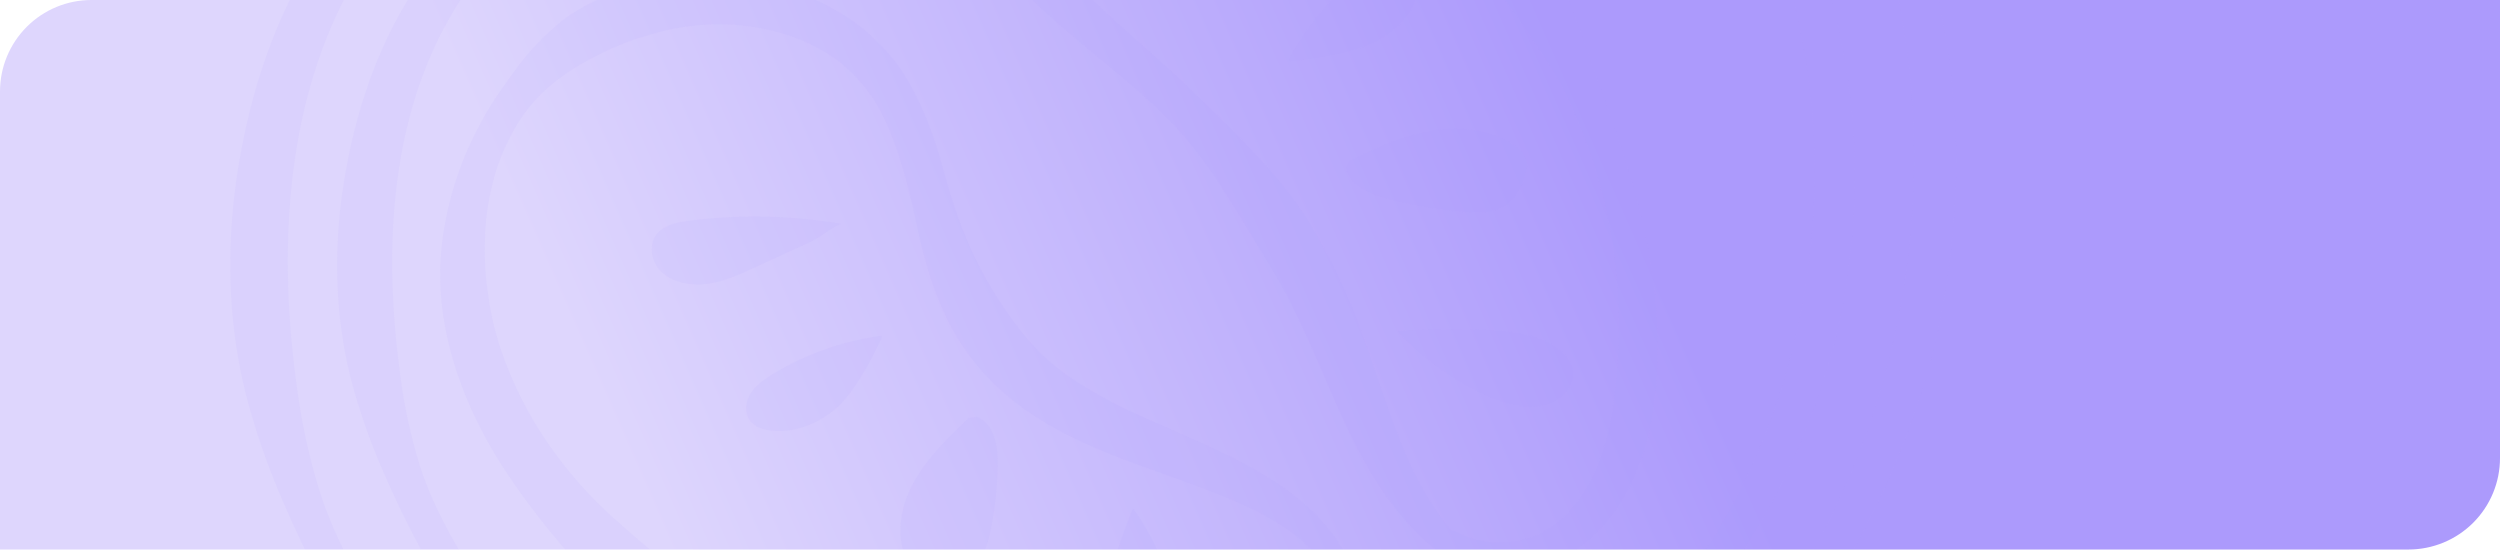 <svg xmlns="http://www.w3.org/2000/svg" xmlns:xlink="http://www.w3.org/1999/xlink" width="820" height="180.24" viewBox="0 0 820 180.24">
  <defs>
    <clipPath id="clip-path">
      <path id="Rectángulo_401268" data-name="Rectángulo 401268" d="M30,0H820a0,0,0,0,1,0,0V150.24a30,30,0,0,1-30,30H0a0,0,0,0,1,0,0V30A30,30,0,0,1,30,0Z" fill="#567d56" stroke="#707070" stroke-width="1"/>
    </clipPath>
    <linearGradient id="linear-gradient" x1="0.787" y1="0.406" x2="0.352" y2="0.464" gradientUnits="objectBoundingBox">
      <stop offset="0" stop-color="#ded6fd"/>
      <stop offset="1" stop-color="#ac9afc"/>
    </linearGradient>
    <clipPath id="clip-path-2">
      <rect id="Rectángulo_402113" data-name="Rectángulo 402113" width="566.132" height="528.097" fill="#ac9afc"/>
    </clipPath>
  </defs>
  <g id="fnd-1" transform="translate(-2481 -4593.186)">
    <g id="Grupo_1101600" data-name="Grupo 1101600" transform="translate(2091 884.936)">
      <g id="Grupo_1101236" data-name="Grupo 1101236" transform="translate(-58.699 2142.677)">
        <g id="Grupo_1101151" data-name="Grupo 1101151" transform="translate(448.699 1565.573)">
          <g id="Enmascarar_grupo_1098728" data-name="Enmascarar grupo 1098728" clip-path="url(#clip-path)">
            <path id="Recurso_1" data-name="Recurso 1" d="M0,0H832.833V249.389H0Z" transform="translate(832.833 192.71) rotate(180)" fill="url(#linear-gradient)"/>
            <g id="Grupo_1101017" data-name="Grupo 1101017" transform="translate(75.535 -196.033)" opacity="0.08" style="mix-blend-mode: multiply;isolation: isolate">
              <g id="Grupo_1101016" data-name="Grupo 1101016" transform="translate(0 0)" clip-path="url(#clip-path-2)">
                <path id="Trazado_876378" data-name="Trazado 876378" d="M498.022,68.464c.081.095,1.375.331,4.722,1.778a51.182,51.182,0,0,1,12.775,8.083A80.313,80.313,0,0,1,530.354,95.8c1.2,1.845,2.4,3.771,3.56,5.8.588,1.061,1.177,2.142,1.787,3.244q.783,1.561,1.589,3.177c2.111,4.353,4.545,8.773,6.752,13.808,9.245,20.276,17.078,45.715,20.469,75.906a234.716,234.716,0,0,1,.677,48.148c-1.441,16.91-4.177,34.692-9.819,52.6a273.5,273.5,0,0,1-23.006,53.967q-3.961,6.58-7.987,13.274-4.457,6.377-8.995,12.855c-6.421,8.435-13.165,17.234-20.741,25.2-14.974,16.254-32.538,31.1-51.587,45.066a302.225,302.225,0,0,1-63.634,36.429,251.748,251.748,0,0,1-75.571,17.937,328.638,328.638,0,0,1-40.128.547c-6.516-.581-12.68-.622-19.542-1.642-6.7-.973-13.687-1.4-20.167-2.893C171.3,489.633,120.667,465.9,82.334,430.4A266.254,266.254,0,0,1,34.2,370.628a331.588,331.588,0,0,1-16.754-33.7A234.919,234.919,0,0,1,5.16,301.575c-6.075-24.135-6.5-49.189-2.765-73.209,3.744-23.946,11.069-47.52,23.763-68.451,12.415-20.925,30.854-39.132,54.08-49.635,22.932-9.949,46.725-12.841,65.613-21.682,19.13-8.908,34.524-23.98,52.469-35.685a266.011,266.011,0,0,1,55.529-28.785A320.984,320.984,0,0,1,362.8,4.163c33.4.155,62.663,6.941,84.1,17.478a122.2,122.2,0,0,1,42.585,33.1,86.362,86.362,0,0,1,7.995,11.314C499.14,68.694,500,70.053,500,70.053a3.541,3.541,0,0,1-1.471,5.055,4.257,4.257,0,0,1-5.3-1.048l-.243-.311s-.927-1.2-2.721-3.528a87.288,87.288,0,0,0-8.377-9.861A115.768,115.768,0,0,0,441,32.7c-19.858-8.759-46.975-13.537-77.991-12.706-31.14.757-66.194,7.279-101.666,20.911q-13.316,5-26.72,11.213a288.35,288.35,0,0,0-26.661,13.578c-9.039,5.15-17.468,10.672-26.6,16.741-9.054,5.968-18.652,12.22-29.419,17.106-21.859,10.131-45.652,12.6-65.642,22.229C66.727,131.1,50.723,147.533,40.1,166.8,29.173,186.044,23,207.921,20.4,230.434s-1.714,45.431,1.442,68.384A202.221,202.221,0,0,0,29.3,333.084c3.552,11.307,8.973,22.155,15.048,32.5,12.194,20.83,28.963,39.335,48.005,55.191,38.1,31.691,85.346,54.19,134.961,62.382,50.285,8.908,99.452-.716,144.456-15.268,22.528-7.414,44.122-16.856,63.641-28.69,19.52-11.861,36.289-26.507,50.785-42.025a243.514,243.514,0,0,0,19.821-24.007q4.28-6.407,8.5-12.713,3.718-6.5,7.37-12.882a254.332,254.332,0,0,0,20.7-52.19,268.556,268.556,0,0,0,8.532-96.5,264.087,264.087,0,0,0-17.674-72.912c-1.92-4.886-4.266-9.536-6.193-13.9q-.739-1.632-1.471-3.224c-.485-.96-.963-1.9-1.442-2.832q-1.556-2.869-3-5.542A70.649,70.649,0,0,0,509.15,84.306a42.224,42.224,0,0,0-10.025-7.157c-2.361-1.217-4.28-1.8-4.155-1.811a3.615,3.615,0,0,1-2.214-4.839,4.167,4.167,0,0,1,5.266-2.034" transform="translate(-0.004 23.975)" fill="#ac9afc"/>
                <path id="Trazado_876379" data-name="Trazado 876379" d="M442.472,65.5c.074.081,1.184.284,4.163,1.561a45.171,45.171,0,0,1,11.319,7.124,71.091,71.091,0,0,1,13.121,15.383c1.059,1.622,2.111,3.318,3.141,5.1.522.939,1.044,1.892,1.581,2.866.463.912.927,1.838,1.4,2.785,1.861,3.812,4,7.678,5.95,12.1a219.314,219.314,0,0,1,18.063,66.7,204.735,204.735,0,0,1,.61,42.316c-1.28,14.855-3.67,30.488-8.657,46.229a239.664,239.664,0,0,1-20.277,47.4q-3.475,5.779-7.024,11.659-3.928,5.6-7.914,11.28a263.5,263.5,0,0,1-18.225,22.148c-13.158,14.288-28.6,27.311-45.276,39.653a265.065,265.065,0,0,1-55.823,32.266,221.152,221.152,0,0,1-66.488,15.795,291.228,291.228,0,0,1-35.34.406,302.386,302.386,0,0,1-34.921-4.021c-46.358-8.469-90.906-29.332-124.54-60.625a236.256,236.256,0,0,1-42.217-52.616,307.31,307.31,0,0,1-14.769-29.6A208.019,208.019,0,0,1,9.375,270.357c-5.443-21.215-5.8-43.282-2.479-64.409,3.332-21.06,9.8-41.809,21.013-60.233,10.959-18.424,27.228-34.462,47.755-43.721,20.226-8.746,41.1-11.294,57.544-19,16.681-7.759,30.133-21.026,45.872-31.373a230.7,230.7,0,0,1,48.8-25.412A282.105,282.105,0,0,1,323.735,8.745c29.4.169,55.147,6.2,74.012,15.518a107.369,107.369,0,0,1,37.421,29.258,75.777,75.777,0,0,1,7,9.982c1.449,2.325,2.192,3.521,2.192,3.521a3.4,3.4,0,0,1-1.427,4.839,4.076,4.076,0,0,1-5.045-.994l-.235-.3-2.4-3.075a77.86,77.86,0,0,0-7.362-8.59,101.386,101.386,0,0,0-35.8-24.04c-17.35-7.61-41.047-11.719-68.157-10.949-27.235.689-57.868,6.434-88.876,18.377-15.4,5.961-31.427,12.862-46.733,21.58-7.943,4.494-15.313,9.286-23.366,14.6C157,83.684,148.543,89.186,139.048,93.484,119.756,102.426,98.883,104.568,81.467,113c-17.012,8.131-30.957,22.479-40.209,39.308-9.5,16.809-14.864,35.929-17.107,55.617s-1.442,39.7,1.214,59.787a175.277,175.277,0,0,0,6.347,30.015c3.052,9.9,7.8,19.4,13.121,28.454,10.665,18.235,25.411,34.395,42.106,48.229,33.406,27.636,74.71,47.324,118.1,54.447,5.413,1.19,10.694,1.372,16.019,2.129,5.185.737,11.216.527,16.762.831a228.571,228.571,0,0,0,32.06-2.061,337.437,337.437,0,0,0,61.42-14.342c19.718-6.414,38.679-14.558,55.823-24.851,17.137-10.314,31.817-23.155,44.512-36.74a210.8,210.8,0,0,0,17.343-21.006q3.751-5.616,7.436-11.145,3.255-5.687,6.443-11.287a222.546,222.546,0,0,0,18.071-45.7,236.539,236.539,0,0,0,7.458-84.462A232.518,232.518,0,0,0,472.995,116.4c-1.677-4.278-3.729-8.367-5.406-12.2-.441-.96-.868-1.9-1.287-2.825-.427-.838-.846-1.663-1.25-2.474q-1.357-2.514-2.618-4.853A61.939,61.939,0,0,0,451.849,79.92a34.669,34.669,0,0,0-12.3-7.833l-1.876-3.765a2.565,2.565,0,0,1,1.419-3.508,3.062,3.062,0,0,1,3.383.689" transform="translate(30.275 50.361)" fill="#ac9afc"/>
                <path id="Trazado_876380" data-name="Trazado 876380" d="M196.822,286.323a29.7,29.7,0,0,0,7.193,2.812,30.322,30.322,0,0,0,9.061.919,31.006,31.006,0,0,0,5.325-.743l3.56-1.007c.875-.385,1.773-.77,2.7-1.176,7.929-3.852,15.46-12.686,19.8-24.905a84.667,84.667,0,0,0,4.5-20.2c.522-3.913.941-7.813,1.1-11.591.353-3.825.338-7.86.382-12a172.977,172.977,0,0,0-8.37-52.96c-3.133-9.131-6.546-18.519-11.746-27.453-5.134-8.948-11.363-17.586-17.475-26.386-5.987-8.861-11.8-17.951-17.4-27.46-5.538-9.313-11.709-18.532-19.306-26.487A105,105,0,0,0,150.6,37.133c-2.427-1.271-4.862-2.562-7.414-3.589l-1.9-.825-1.839-.635L135.188,30.6a90.794,90.794,0,0,0-16.07-3.291C107.887,26.185,96,27.165,85.271,31.118a52.428,52.428,0,0,0-25.926,19.35A55.314,55.314,0,0,0,51.7,62.458a19.078,19.078,0,0,0-1.287,11.381c1.522,8.2,8.326,17.329,14.894,25.095,13.731,15.944,31.324,29.217,46.181,43.809,14.952,14.605,29.6,28.548,38.716,44.3,9.275,15.565,15.144,31.015,19.615,44.309,4.464,13.267,8.318,24.419,12.422,33.178A93.231,93.231,0,0,0,193.711,283.7c1.559,2.088,2.905,3.575,3.817,4.589s1.368,1.548,1.368,1.548l.206.23a3.367,3.367,0,0,1-.566,5,4.138,4.138,0,0,1-4.935-.041s-.618-.487-1.824-1.419a57.133,57.133,0,0,1-5.178-4.332,99.773,99.773,0,0,1-15.864-19.431c-5.685-9.009-11.047-20.533-16.519-33.408-5.443-12.848-11.657-26.757-20.549-40.977-8.877-14.065-17.438-30.61-31.479-44.614-13.952-14.166-32.111-26.325-48.468-42.931a131.88,131.88,0,0,1-11.474-13.49,55.212,55.212,0,0,1-8.73-17.079,30,30,0,0,1,1.419-21.067,43.835,43.835,0,0,1,12.3-15.754A81.6,81.6,0,0,1,63.6,29.861,143.671,143.671,0,0,1,81.226,21.8a110.889,110.889,0,0,1,38.686-7.238c28.36-.108,52.043,15.328,69.04,32.772a351.767,351.767,0,0,1,23.322,27.17,157.235,157.235,0,0,1,17.887,28.751,276.007,276.007,0,0,1,11.657,30.373c3.53,9.949,7.23,19.566,10.223,29.136,6.038,19.093,10.3,37.74,11.062,55.36a110.048,110.048,0,0,1,.1,13.024q-.133,3.214-.265,6.353-.364,2.97-.706,5.866a80.512,80.512,0,0,1-5.626,22.81c-5.376,13.923-15.328,25.466-27.213,30.1l-4.619,1.561c-1.243.27-2.457.527-3.626.784a33.656,33.656,0,0,1-8.12.561,40.2,40.2,0,0,1-11.893-2.379,33.538,33.538,0,0,1-6.678-3.251c-1.434-.912-1.868-1.3-1.927-1.311a3.315,3.315,0,0,1-.346-4.954,4.013,4.013,0,0,1,3.508-1.142Z" transform="translate(204.929 83.881)" fill="#ac9afc"/>
                <path id="Trazado_876381" data-name="Trazado 876381" d="M306.424,218.265s.25.743.743,2.19c.235.737.566,1.582.89,2.717q.353,1.9.816,4.366c.971,6.38.537,16.173-4.832,27.1-5.222,10.827-15.357,22.682-31.39,30.718-2.089.906-4.016,1.953-6.34,2.758-1.956.737-3.92,1.5-6.369,2.2a94.633,94.633,0,0,1-14.261,3.116,121.213,121.213,0,0,1-30.765.169c-21.189-2.413-42.592-9.1-64.458-17.566-10.966-4.2-21.822-9.293-33.1-14.342-11.282-5.028-22.851-10.476-33.773-17.3-2.729-1.71-5.362-3.555-7.98-5.447-1.361-.973-2.515-1.818-3.979-2.974l-3.641-2.926a153.876,153.876,0,0,1-14.121-13.558,252.369,252.369,0,0,1-24.021-31.11C15.739,166.3,6.361,139.676,10.237,112.993A109.8,109.8,0,0,1,22.755,75.442c3.067-5.934,7.039-11.4,11.025-16.91A86.293,86.293,0,0,1,48.24,43.021c4.464-3.825,12.194-8.077,18.8-10.395a80.059,80.059,0,0,1,21.373-4.393,92.107,92.107,0,0,1,41.871,6.1,74.832,74.832,0,0,1,17.791,10.32C153.12,48.969,158,54.031,161.181,59.1c6.98,10.989,10.554,21.986,13.467,32.563,2.935,10.516,6.23,20.33,10.554,28.934a134.536,134.536,0,0,0,14.644,23.209,81.518,81.518,0,0,0,8.568,9.266l1.14,1.034c-.206-.142.736.581,1.044.825l2.729,2.136a56.148,56.148,0,0,0,5.038,3.508,166.269,166.269,0,0,0,21.4,11.375c14.5,6.509,28.066,12.132,38.554,18.336,10.576,6.1,17.835,12.808,21.91,17.836a43.4,43.4,0,0,1,4.31,5.961c.9,1.379,1.368,2.1,1.368,2.1a3.372,3.372,0,0,1-1.316,4.853,4.091,4.091,0,0,1-4.891-.7l-.338-.365s-.522-.554-1.537-1.622a44.882,44.882,0,0,0-4.6-4.542c-4.089-3.9-11.062-8.725-21.263-13.22-10.135-4.663-23.388-8.9-39.069-14.781-15.276-5.941-34.84-14.585-48.307-31.732-6.781-8.279-11.326-18.14-14.614-28.332-3.332-10.314-4.935-20.911-7.737-31.144-2.846-10.111-6.178-20.519-12.143-28.724A51.923,51.923,0,0,0,139,54.646,60.822,60.822,0,0,0,124.451,47.2,72.992,72.992,0,0,0,90.4,44.055c-5.825.662-11.371,2.44-16.909,4.082a106.02,106.02,0,0,0-16.048,7.184A70.835,70.835,0,0,0,43.15,65.493,55.053,55.053,0,0,0,32.545,79.876a65.729,65.729,0,0,0-6.193,16.64A77.3,77.3,0,0,0,24.087,114a94.241,94.241,0,0,0,.941,17.4c.243,1.379.434,2.751.61,4.15l.941,4.582c.537,2.629,1.419,5.616,2.251,8.367a124.577,124.577,0,0,0,15.622,31.772,137.06,137.06,0,0,0,23.962,26.811c4.472,4.123,9.017,7.779,13.57,11.672q6.917,5.8,13.717,11.517a302.29,302.29,0,0,0,27.985,21.567c9.826,6.36,20.424,11.145,30.868,15.4,21.027,8.185,42.3,13.335,61.641,14.774a133.392,133.392,0,0,0,27.456-.716,97.877,97.877,0,0,0,12.077-2.555c1.773-.419,3.839-1.135,5.847-1.832,1.7-.514,3.427-1.4,5.112-2.055a62.847,62.847,0,0,0,27.434-24.649c4.957-8.833,6.193-16.768,5.957-21.938-.081-1.25-.147-2.359-.213-3.312-.14-1.041-.375-2.007-.507-2.737-.294-1.487-.449-2.251-.449-2.251a3.606,3.606,0,0,1,3.118-4.15,3.922,3.922,0,0,1,4.4,2.447" transform="translate(59.472 160.726)" fill="#ac9afc"/>
                <path id="Trazado_876382" data-name="Trazado 876382" d="M42.491,73.566a134.443,134.443,0,0,1,12.937-43.9c1.537-3.136,3.405-6.427,6.744-7.975,4.825-2.237,11.15.365,13.687,4.745s1.853,9.861-.449,14.349S69.358,48.972,65.673,52.6q-6.961,6.853-13.923,13.7c-2.714,2.676-6.546,4.6-9.26,7.265" transform="translate(270.024 120.178)" fill="#ac9afc"/>
                <path id="Trazado_876383" data-name="Trazado 876383" d="M47.191,59.867a81.161,81.161,0,0,1,23.05-27.758c2.758-2.129,5.8-4.15,9.326-4.819s7.664.365,9.51,3.2a8.847,8.847,0,0,1,.824,6.583c-1.427,7.11-7.134,13.058-13.982,16.619s-20.13,5.637-27.956,6.4" transform="translate(299.891 156.025)" fill="#ac9afc"/>
                <path id="Trazado_876384" data-name="Trazado 876384" d="M50.907,45.782c8.664-4.109,17.49-8.266,27.081-9.888s20.226-.372,27.684,5.4a8.534,8.534,0,0,1,3.317,4.265,8.748,8.748,0,0,1-.353,4.508c-1.066,3.886-2.758,7.9-6.259,10.287-4.119,2.8-9.708,2.73-14.813,2.257A145.4,145.4,0,0,1,63.5,58.346c-6.009-1.6-12.849-4.576-13.739-10.273" transform="translate(316.217 202.937)" fill="#ac9afc"/>
                <path id="Trazado_876385" data-name="Trazado 876385" d="M52.037,45.557c7.929-.493,15.886-.669,23.83-.541,6.936.115,13.945.473,20.586,2.311,6.708,1.865,13.761,6.569,13.393,13-.294,5.049-5.406,9.036-10.819,9.942s-10.959-.629-15.989-2.67c-10.782-4.373-23.661-13.571-31-22.047" transform="translate(330.687 259.001)" fill="#ac9afc"/>
                <path id="Trazado_876386" data-name="Trazado 876386" d="M80.856,41.886a170.065,170.065,0,0,0-49.483-1.054c-3.707.466-7.671,1.19-10.231,3.69-3.707,3.616-2.78,9.922,1.074,13.4s9.76,4.434,15.092,3.67,10.267-3.008,15.1-5.224q9.124-4.2,18.24-8.381c3.56-1.636,6.649-4.467,10.209-6.1" transform="translate(119.438 227.528)" fill="#ac9afc"/>
                <path id="Trazado_876387" data-name="Trazado 876387" d="M67.414,45.3a91.781,91.781,0,0,0-35.5,12.436c-3,1.832-5.972,3.934-7.671,6.853s-1.795,6.86.655,9.293c1.662,1.656,4.185,2.352,6.627,2.589,7.826.757,15.651-2.582,21.314-7.6s11.584-16.14,14.6-22.824" transform="translate(146.2 260.855)" fill="#ac9afc"/>
                <path id="Trazado_876388" data-name="Trazado 876388" d="M52.27,49.592c-6.744,6.475-13.584,13.071-18,21.06s-6.112,17.714-2.206,25.926a8.609,8.609,0,0,0,3.508,4.129,11.056,11.056,0,0,0,4.8.966c4.361.162,9.024-.189,12.511-2.6,4.1-2.832,5.6-7.779,6.561-12.409a114.95,114.95,0,0,0,2.368-22.412c.037-5.752-1.14-12.625-6.833-15.018" transform="translate(189.911 283.521)" fill="#ac9afc"/>
                <path id="Trazado_876389" data-name="Trazado 876389" d="M49.529,53.663q-4.137,10.27-7.318,20.844c-1.853,6.144-3.457,12.422-3.42,18.789.044,6.448,2.949,14,9.775,15.491,5.354,1.176,10.959-2.2,13.437-6.711s2.449-9.834,1.75-14.842c-1.508-10.746-7.465-24.7-14.224-33.57" transform="translate(246.504 309.026)" fill="#ac9afc"/>
                <path id="Trazado_876390" data-name="Trazado 876390" d="M115.614,88.431c1.449-3.46,2.883-6.833,4.1-10.151,1.191-3.413,2.449-6.792,3.5-10.233s1.89-6.914,2.824-10.368q1.269-5.211,2.206-10.476c.61-3.508.978-7.042,1.471-10.564q.618-5.292.912-10.611a169.129,169.129,0,0,0-.213-21.323l8.936.4-4.994,18.6c-1.67,6.191-3.391,12.375-4.928,18.606-1.508,6.238-2.383,12.666-3.685,19.019a99.874,99.874,0,0,1-5.391,18.64l-.059.155c-1.53,3.873-6.193,5.866-10.407,4.461a7.9,7.9,0,0,1-4.553-3.812c-3.67-7.083-6.619-14.43-10.429-21.323A191.806,191.806,0,0,0,82.179,39.7q-3.5-4.694-7.34-9.09c-2.633-2.872-5.215-5.758-8-8.482-2.846-2.663-5.707-5.312-8.811-7.739a77.319,77.319,0,0,0-10.01-6.373l6.156-4.643c.993,3.366,2.052,6.711,3.369,9.982a87.918,87.918,0,0,0,4.8,9.523,134.718,134.718,0,0,1,9.37,18.971A343.769,343.769,0,0,0,89.747,80.03l.147.277a4.685,4.685,0,0,1-2.346,6.542,5.726,5.726,0,0,1-3.979.3,166.725,166.725,0,0,0-32.5-6.258c-5.531-.439-11.113-.237-16.629-.142-5.531.182-11.018.433-16.5.426l7.208-7.685a22.138,22.138,0,0,0,.765,3.129,13.383,13.383,0,0,0,1.412,3.008,21.537,21.537,0,0,0,4.832,5.495c3.979,3.454,9.319,6.008,14.93,8,1.412.5,2.854.919,4.317,1.311,1.522.365,2.817.7,4.538,1.007,3.155.608,6.568,1.162,10.01,1.94a52.1,52.1,0,0,1,10.363,3.562A22.588,22.588,0,0,1,85.055,108a2.653,2.653,0,0,1-.853,3.866,3.237,3.237,0,0,1-3.736-.27l-.125-.108c-4.155-3.514-9.841-4.812-16.159-5.285l-9.863-.8c-1.589-.108-3.589-.351-5.347-.588-1.809-.277-3.611-.595-5.406-1.007a55.008,55.008,0,0,1-20.424-8.969c-6.178-4.488-11.415-11.53-12.68-19.58-.574-3.677,2.206-7.083,6.207-7.617.265-.034.53-.054.787-.068h.221c11.731-.372,23.352,1.845,34.737,3.785,5.707.946,11.429,1.75,17.107,2.8,5.663,1.108,11.349,2.156,16.975,3.487l-6.178,7.11A411.574,411.574,0,0,1,58.739,46.777a101.206,101.206,0,0,1-4.214-10.009,81.13,81.13,0,0,1-2.8-10.462c-.8-3.521-1.471-7.069-2.515-10.5-1-3.433-2.184-6.819-3.346-10.212A3.877,3.877,0,0,1,48.641.657a4.664,4.664,0,0,1,3.376.3c1.971,1,3.979,1.946,6,2.886l5.81,3.224a99.984,99.984,0,0,1,10.9,7.441A97.449,97.449,0,0,1,84.3,23.278q4.391,4.684,8.34,9.645a228.943,228.943,0,0,1,14.246,20.485c4.45,6.921,9.179,13.679,13.1,20.729l-15.026.811a156.091,156.091,0,0,1,7.789-17.4c2.861-5.738,5.935-11.463,8.134-17.43a245.284,245.284,0,0,0,9.6-36.692A4.5,4.5,0,0,1,135.707.062,4.323,4.323,0,0,1,139.4,3.61l.022.21a123.753,123.753,0,0,1,1.442,22.547q-.221,5.657-.794,11.294c-.412,3.751-1.162,7.468-1.9,11.172a125.038,125.038,0,0,1-6.627,21.722c-1.471,3.508-2.957,7-4.729,10.388-1.839,3.44-3.677,6.745-5.722,9.868l-.037.061a3.2,3.2,0,0,1-4.17.953,2.684,2.684,0,0,1-1.265-3.393" transform="translate(66.007 0.001)" fill="#ac9afc"/>
              </g>
            </g>
          </g>
        </g>
      </g>
    </g>
  </g>
</svg>
